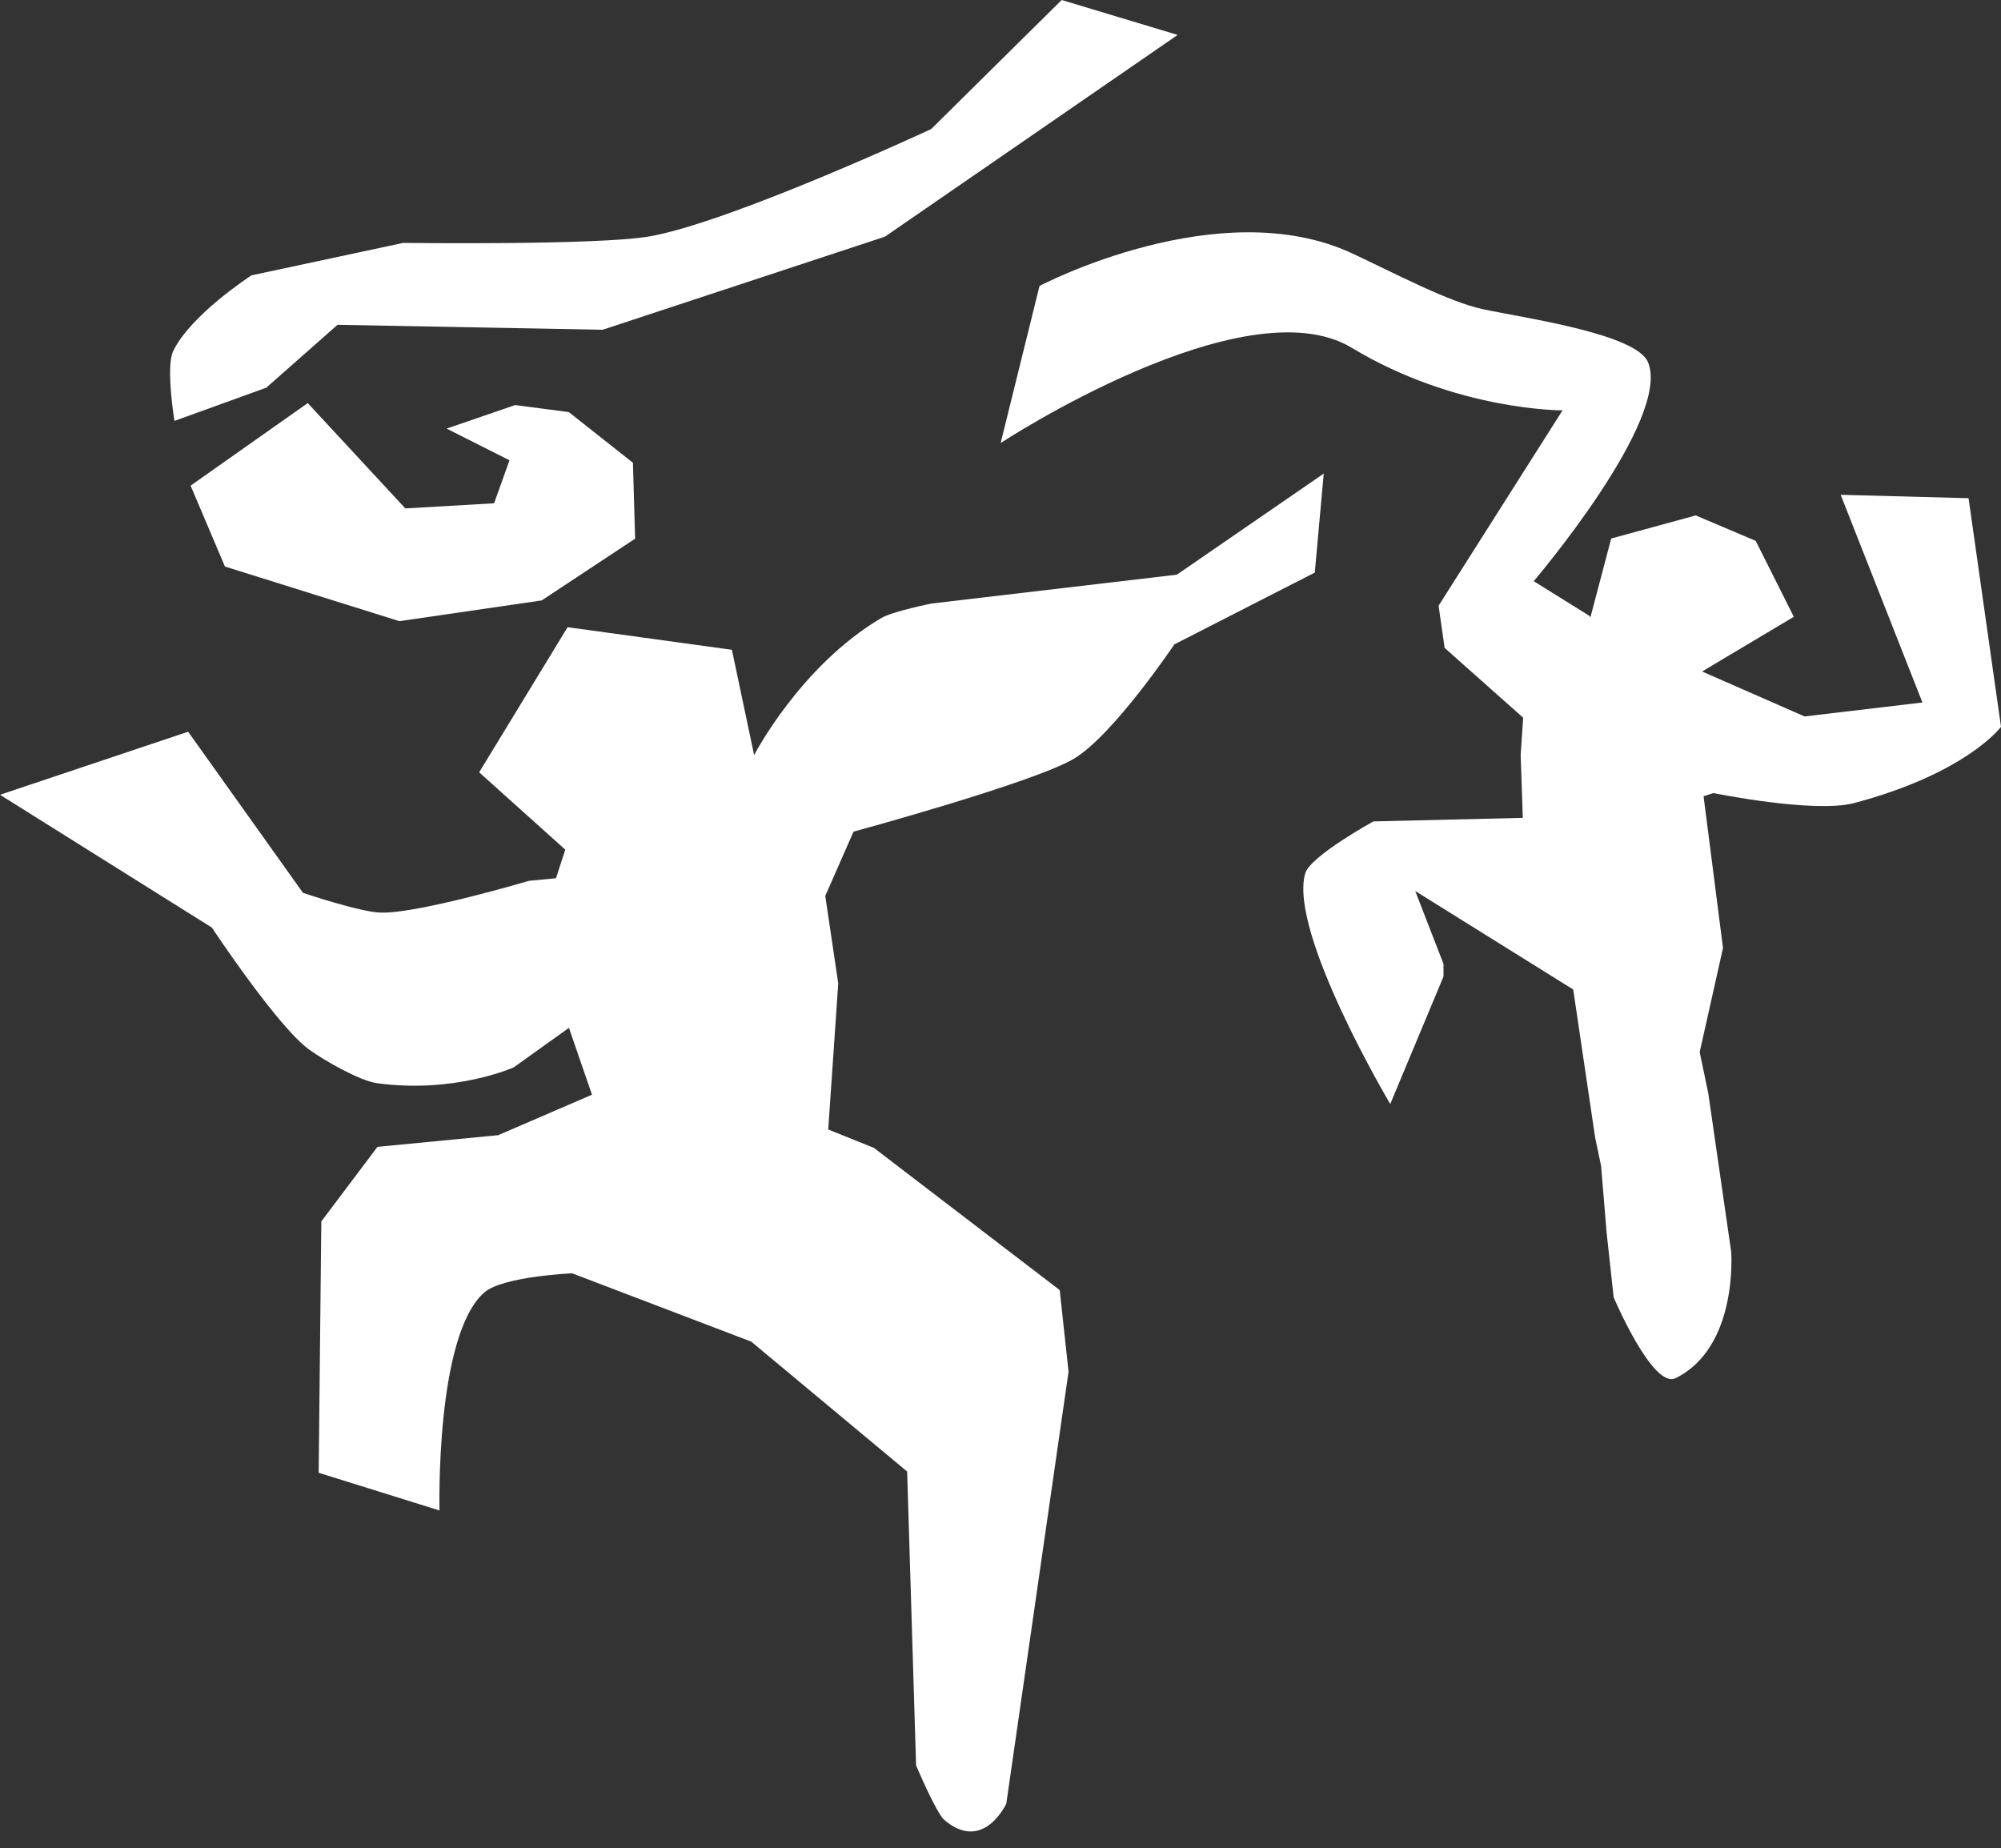 <svg width="118" height="109" viewBox="0 0 118 109" fill="none" xmlns="http://www.w3.org/2000/svg">
<rect x="0" y="0" width="118" height="109" fill="#333333" stroke="none"/>
<path d="M59.009 26.126C59.009 26.126 73.383 16.693 79.714 20.511C85.876 24.233 92.144 24.201 92.144 24.201L84.834 35.721L85.19 38.209L89.823 42.328L89.674 44.525L89.801 48.233L80.991 48.442C80.991 48.442 77.273 50.483 76.969 51.506C75.971 54.986 81.984 65.109 81.984 65.109L85.124 57.592V56.846L83.457 52.548L92.773 58.355L94.066 67.084L94.418 68.762L94.74 72.666L95.159 76.511C95.159 76.511 97.46 81.938 98.813 81.277C102.534 79.432 102.087 73.807 102.087 73.807L100.739 64.483L100.231 62.051L101.606 55.905L100.46 46.958L101.039 46.771C101.039 46.771 106.968 47.982 109.339 47.361C115.998 45.588 118 42.864 118 42.864L116.087 29.381L108.546 29.181L113.367 41.429L106.416 42.252L100.373 39.601L105.783 36.374L103.534 31.896L99.999 30.397L95.013 31.759L93.79 36.398L93.712 36.309L90.444 34.274C90.444 34.274 98.553 24.759 97.19 21.376C96.508 19.685 89.969 18.77 87.463 18.239C85.431 17.805 82.333 16.159 79.77 14.958C71.924 11.271 61.301 16.863 61.301 16.863L59.009 26.126Z" fill="white"/>
<path d="M15.703 22.863L19.904 19.155L35.535 19.448L52.186 13.957L69.447 2.06L62.608 0L54.909 7.613C54.909 7.613 43.123 13.095 38.301 13.941C35.245 14.475 23.773 14.325 23.773 14.325L14.829 16.239C14.829 16.239 11.235 18.561 10.205 20.721C9.769 21.66 10.287 24.823 10.287 24.823L15.703 22.863Z" fill="white"/>
<path d="M23.902 29.984L18.148 23.772L11.24 28.64L13.263 33.41L23.553 36.633L31.942 35.41L37.453 31.769L37.325 27.293L33.543 24.303L30.375 23.889L26.338 25.276L30.044 27.145L29.137 29.681L23.902 29.984Z" fill="white"/>
<path d="M44.304 79.124L53.495 86.783L54.022 104.111C54.022 104.111 55.197 106.898 55.683 107.328C57.998 109.301 59.342 106.367 59.342 106.367L63.013 80.898L62.492 76.082L51.535 67.696L48.841 66.61L49.432 58L48.666 52.836L50.333 49.046C50.333 49.046 60.872 46.181 63.313 44.756C65.639 43.379 69.252 38.002 69.252 38.002L77.534 33.768L78.061 27.93L69.4 33.891L54.943 35.592C54.943 35.592 52.636 36.052 51.962 36.453C47.181 39.283 44.471 44.533 44.471 44.533L43.161 38.321L33.472 36.988L28.257 45.546L33.335 50.109L32.787 51.793L31.194 51.946C31.194 51.946 24.717 53.869 22.485 53.822C21.308 53.816 17.868 52.656 17.868 52.656L11.094 43.153L0 46.871L12.493 54.703C12.493 54.703 16.408 60.615 18.259 61.92C19.135 62.542 21.218 63.751 22.26 63.885C26.845 64.501 30.296 62.947 30.296 62.947L33.551 60.616L34.908 64.559L29.378 66.947L22.259 67.635L18.948 72.034L18.793 86.856L25.918 89.079C25.918 89.079 25.658 78.748 28.564 76.218C29.649 75.273 33.739 75.092 33.739 75.092L44.304 79.124Z" fill="white"/>
</svg>
